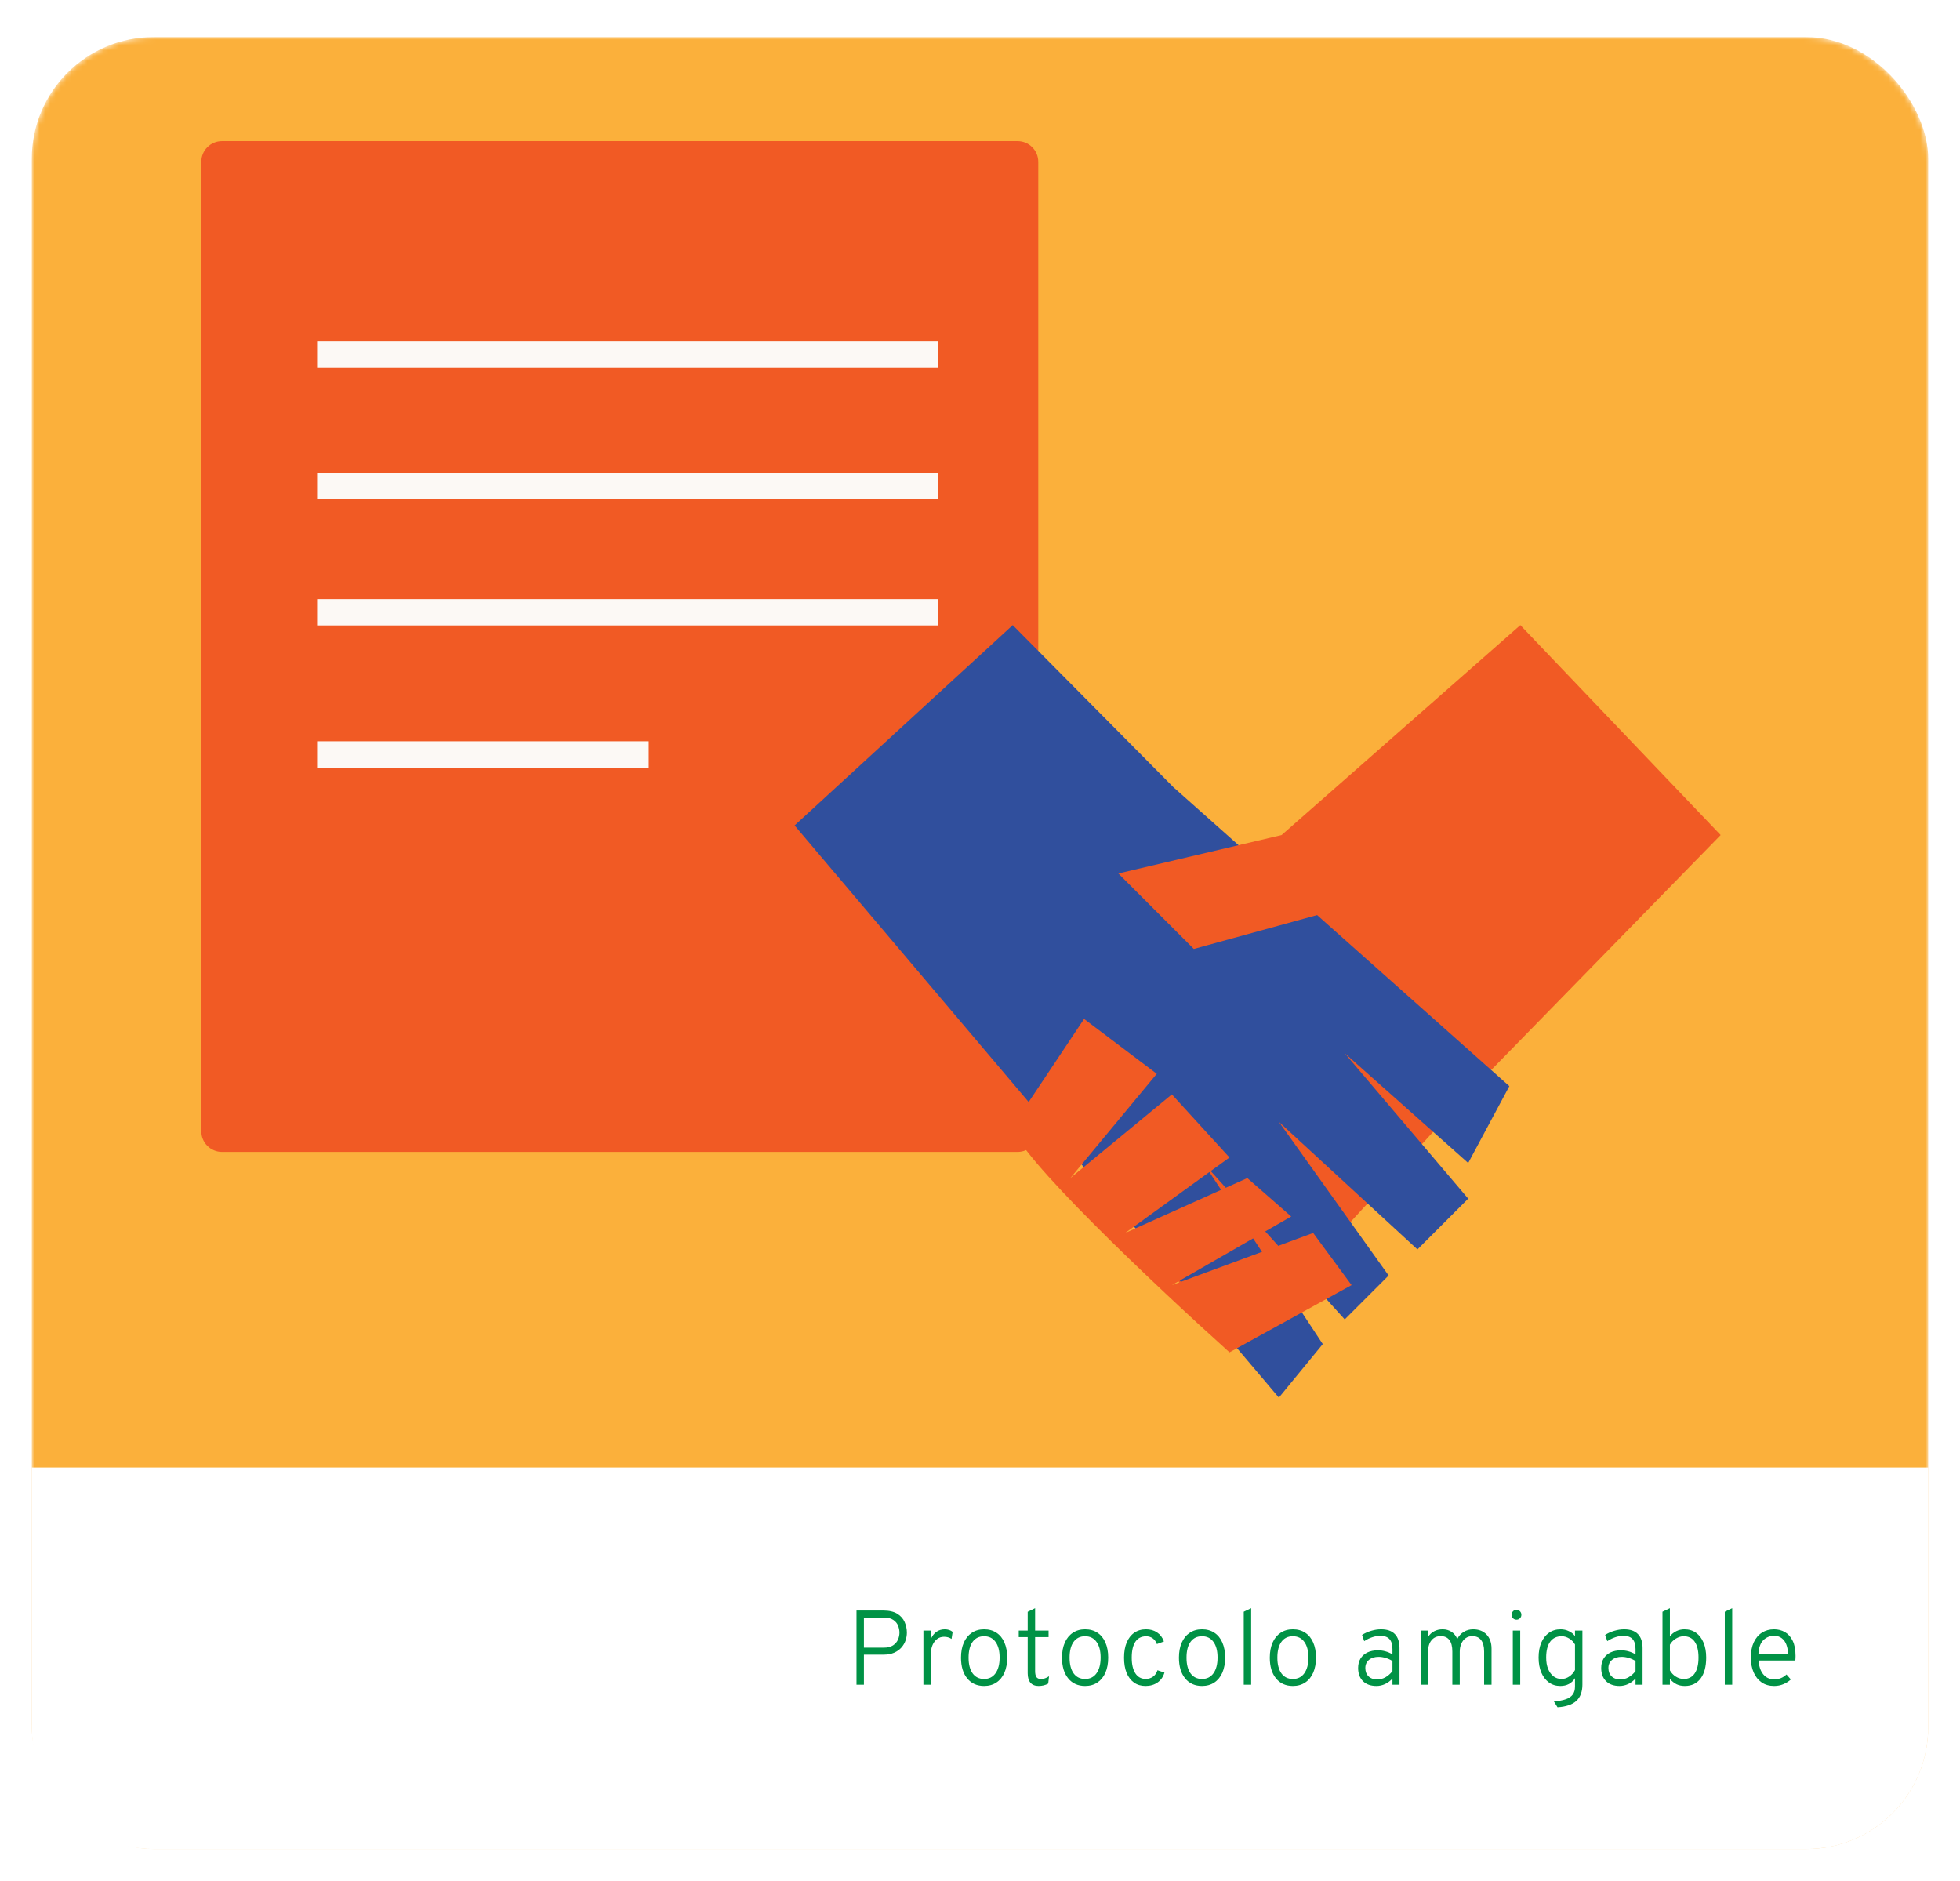 <svg width="370" height="355" viewBox="0 0 370 355" fill="none" xmlns="http://www.w3.org/2000/svg">
<g filter="url(#filter0_d_93_7762)">
<mask id="mask0_93_7762" style="mask-type:alpha" maskUnits="userSpaceOnUse" x="6" y="0" width="358" height="342">
<rect x="6" width="358" height="342" rx="23" fill="#D9D9D9"/>
</mask>
<g mask="url(#mask0_93_7762)">
<rect x="6" width="358" height="342" rx="23" fill="#FBB03B"/>
<path d="M192.095 19.641H41.905C39.748 19.641 38 21.389 38 23.546V206.528C38 208.685 39.748 210.433 41.905 210.433H192.095C194.251 210.433 196 208.685 196 206.528V23.546C196 21.389 194.251 19.641 192.095 19.641Z" fill="#F15A24"/>
<path d="M177.12 57.402H59.861V62.371H177.12V57.402Z" fill="#FCF9F5"/>
<path d="M177.12 82.244H59.861V87.213H177.12V82.244Z" fill="#FCF9F5"/>
<path d="M177.12 106.094H59.861V111.062H177.12V106.094Z" fill="#FCF9F5"/>
<path d="M122.465 132.924H59.861V137.892H122.465V132.924Z" fill="#FCF9F5"/>
<path d="M232.874 247.742L284.152 191.802L243.751 159.17L195.581 201.643L232.874 247.742Z" fill="#F15A24"/>
<path d="M284.929 198.018L221.479 141.56L191.178 111L150 148.811L241.421 256.807L249.708 246.706L227.177 212.521L253.852 242.045L262.139 233.757L241.421 204.751L267.578 228.837L277.16 219.254L253.852 191.802L277.16 212.521L284.929 198.018Z" fill="#304F9D"/>
<path d="M287.001 111L324.813 150.624L281.563 194.91L248.931 165.645L225.364 172.12L211.12 157.876L241.939 150.624L287.001 111Z" fill="#F15A24"/>
<path d="M204.645 185.328L191.178 205.529C191.178 210.294 218.458 236.002 232.097 248.261L255.147 235.571L247.895 225.729L221.22 235.571L243.751 222.621L235.464 215.37L212.415 225.729L232.097 211.485L221.22 199.572L202.055 215.37L218.371 195.687L204.645 185.328Z" fill="#F15A24"/>
</g>
<path d="M6 270H364V319C364 331.703 353.703 342 341 342H29C16.297 342 6 331.703 6 319V270Z" fill="white"/>
<path d="M161.685 311V297H166.715C167.841 297 168.731 297.203 169.385 297.61C170.038 298.017 170.501 298.54 170.775 299.18C171.055 299.82 171.195 300.483 171.195 301.17C171.195 301.65 171.115 302.133 170.955 302.62C170.795 303.107 170.535 303.557 170.175 303.97C169.821 304.377 169.361 304.707 168.795 304.96C168.228 305.207 167.535 305.33 166.715 305.33H163.085V311H161.685ZM163.085 304.01H166.795C167.541 304.01 168.135 303.867 168.575 303.58C169.015 303.287 169.328 302.923 169.515 302.49C169.701 302.05 169.795 301.61 169.795 301.17C169.795 300.743 169.708 300.31 169.535 299.87C169.368 299.43 169.065 299.063 168.625 298.77C168.191 298.47 167.581 298.32 166.795 298.32H163.085V304.01ZM174.317 311V300.78H175.717V302.4C175.971 301.8 176.321 301.34 176.767 301.02C177.221 300.7 177.744 300.54 178.337 300.54C178.951 300.54 179.451 300.703 179.837 301.03L179.627 302.36C179.427 302.22 179.207 302.117 178.967 302.05C178.734 301.983 178.481 301.95 178.207 301.95C177.714 301.95 177.281 302.09 176.907 302.37C176.534 302.65 176.241 303.04 176.027 303.54C175.821 304.033 175.717 304.61 175.717 305.27V311H174.317ZM185.774 311.24C184.427 311.24 183.364 310.763 182.584 309.81C181.804 308.85 181.414 307.547 181.414 305.9C181.414 304.8 181.591 303.85 181.944 303.05C182.297 302.25 182.801 301.633 183.454 301.2C184.107 300.76 184.881 300.54 185.774 300.54C186.674 300.54 187.451 300.757 188.104 301.19C188.757 301.617 189.257 302.23 189.604 303.03C189.957 303.83 190.134 304.78 190.134 305.88C190.134 306.98 189.957 307.933 189.604 308.74C189.251 309.54 188.747 310.157 188.094 310.59C187.441 311.023 186.667 311.24 185.774 311.24ZM185.774 309.92C186.694 309.92 187.411 309.563 187.924 308.85C188.444 308.137 188.704 307.147 188.704 305.88C188.704 304.607 188.444 303.617 187.924 302.91C187.411 302.203 186.694 301.85 185.774 301.85C184.841 301.85 184.117 302.203 183.604 302.91C183.097 303.61 182.844 304.607 182.844 305.9C182.844 307.173 183.101 308.163 183.614 308.87C184.127 309.57 184.847 309.92 185.774 309.92ZM196.064 311.24C195.39 311.24 194.877 311.037 194.524 310.63C194.177 310.217 194.004 309.62 194.004 308.84V302.01H192.314V300.78H194.004V297.24L195.404 296.56V300.78H197.944V302.01H195.404V308.42C195.404 308.953 195.49 309.34 195.664 309.58C195.844 309.813 196.13 309.93 196.524 309.93C197.004 309.93 197.507 309.757 198.034 309.41L197.874 310.79C197.607 310.943 197.32 311.057 197.014 311.13C196.707 311.203 196.39 311.24 196.064 311.24ZM204.84 311.24C203.494 311.24 202.43 310.763 201.65 309.81C200.87 308.85 200.48 307.547 200.48 305.9C200.48 304.8 200.657 303.85 201.01 303.05C201.364 302.25 201.867 301.633 202.52 301.2C203.174 300.76 203.947 300.54 204.84 300.54C205.74 300.54 206.517 300.757 207.17 301.19C207.824 301.617 208.324 302.23 208.67 303.03C209.024 303.83 209.2 304.78 209.2 305.88C209.2 306.98 209.024 307.933 208.67 308.74C208.317 309.54 207.814 310.157 207.16 310.59C206.507 311.023 205.734 311.24 204.84 311.24ZM204.84 309.92C205.76 309.92 206.477 309.563 206.99 308.85C207.51 308.137 207.77 307.147 207.77 305.88C207.77 304.607 207.51 303.617 206.99 302.91C206.477 302.203 205.76 301.85 204.84 301.85C203.907 301.85 203.184 302.203 202.67 302.91C202.164 303.61 201.91 304.607 201.91 305.9C201.91 307.173 202.167 308.163 202.68 308.87C203.194 309.57 203.914 309.92 204.84 309.92ZM216.241 311.24C215.401 311.24 214.678 311.027 214.071 310.6C213.465 310.167 212.998 309.553 212.671 308.76C212.351 307.96 212.191 307.007 212.191 305.9C212.191 304.787 212.358 303.83 212.691 303.03C213.025 302.23 213.501 301.617 214.121 301.19C214.741 300.757 215.481 300.54 216.341 300.54C217.161 300.54 217.861 300.74 218.441 301.14C219.028 301.533 219.455 302.1 219.721 302.84L218.391 303.33C218.218 302.857 217.955 302.493 217.601 302.24C217.248 301.987 216.835 301.86 216.361 301.86C215.475 301.86 214.798 302.203 214.331 302.89C213.871 303.577 213.641 304.58 213.641 305.9C213.641 307.167 213.871 308.153 214.331 308.86C214.791 309.56 215.438 309.91 216.271 309.91C216.818 309.91 217.288 309.763 217.681 309.47C218.075 309.177 218.348 308.777 218.501 308.27L219.821 308.71C219.588 309.51 219.155 310.133 218.521 310.58C217.895 311.02 217.135 311.24 216.241 311.24ZM226.915 311.24C225.568 311.24 224.505 310.763 223.725 309.81C222.945 308.85 222.555 307.547 222.555 305.9C222.555 304.8 222.731 303.85 223.085 303.05C223.438 302.25 223.941 301.633 224.595 301.2C225.248 300.76 226.021 300.54 226.915 300.54C227.815 300.54 228.591 300.757 229.245 301.19C229.898 301.617 230.398 302.23 230.745 303.03C231.098 303.83 231.275 304.78 231.275 305.88C231.275 306.98 231.098 307.933 230.745 308.74C230.391 309.54 229.888 310.157 229.235 310.59C228.581 311.023 227.808 311.24 226.915 311.24ZM226.915 309.92C227.835 309.92 228.551 309.563 229.065 308.85C229.585 308.137 229.845 307.147 229.845 305.88C229.845 304.607 229.585 303.617 229.065 302.91C228.551 302.203 227.835 301.85 226.915 301.85C225.981 301.85 225.258 302.203 224.745 302.91C224.238 303.61 223.985 304.607 223.985 305.9C223.985 307.173 224.241 308.163 224.755 308.87C225.268 309.57 225.988 309.92 226.915 309.92ZM234.79 311V297.23L236.19 296.56V311H234.79ZM244.067 311.24C242.72 311.24 241.657 310.763 240.877 309.81C240.097 308.85 239.707 307.547 239.707 305.9C239.707 304.8 239.884 303.85 240.237 303.05C240.59 302.25 241.094 301.633 241.747 301.2C242.4 300.76 243.174 300.54 244.067 300.54C244.967 300.54 245.744 300.757 246.397 301.19C247.05 301.617 247.55 302.23 247.897 303.03C248.25 303.83 248.427 304.78 248.427 305.88C248.427 306.98 248.25 307.933 247.897 308.74C247.544 309.54 247.04 310.157 246.387 310.59C245.734 311.023 244.96 311.24 244.067 311.24ZM244.067 309.92C244.987 309.92 245.704 309.563 246.217 308.85C246.737 308.137 246.997 307.147 246.997 305.88C246.997 304.607 246.737 303.617 246.217 302.91C245.704 302.203 244.987 301.85 244.067 301.85C243.134 301.85 242.41 302.203 241.897 302.91C241.39 303.61 241.137 304.607 241.137 305.9C241.137 307.173 241.394 308.163 241.907 308.87C242.42 309.57 243.14 309.92 244.067 309.92ZM259.841 311.24C258.761 311.24 257.915 310.94 257.301 310.34C256.688 309.733 256.381 308.9 256.381 307.84C256.381 307.16 256.531 306.57 256.831 306.07C257.138 305.57 257.568 305.187 258.121 304.92C258.681 304.647 259.341 304.51 260.101 304.51C260.601 304.51 261.078 304.573 261.531 304.7C261.991 304.827 262.435 305.017 262.861 305.27V304.29C262.861 303.423 262.671 302.787 262.291 302.38C261.918 301.973 261.335 301.77 260.541 301.77C260.068 301.77 259.565 301.86 259.031 302.04C258.505 302.213 258.005 302.46 257.531 302.78L257.121 301.6C257.661 301.26 258.245 301 258.871 300.82C259.498 300.633 260.111 300.54 260.711 300.54C261.858 300.54 262.725 300.84 263.311 301.44C263.898 302.04 264.191 302.923 264.191 304.09V311H262.861V309.84C262.455 310.287 261.988 310.633 261.461 310.88C260.941 311.12 260.401 311.24 259.841 311.24ZM260.021 310.01C260.535 310.01 261.035 309.877 261.521 309.61C262.008 309.337 262.455 308.947 262.861 308.44V306.53C262.468 306.277 262.041 306.083 261.581 305.95C261.128 305.81 260.688 305.74 260.261 305.74C259.495 305.74 258.881 305.933 258.421 306.32C257.968 306.7 257.741 307.21 257.741 307.85C257.741 308.51 257.945 309.037 258.351 309.43C258.758 309.817 259.315 310.01 260.021 310.01ZM268.185 311V300.78H269.585V301.98C269.878 301.513 270.261 301.157 270.735 300.91C271.208 300.663 271.738 300.54 272.325 300.54C272.971 300.54 273.535 300.7 274.015 301.02C274.501 301.34 274.861 301.79 275.095 302.37C275.381 301.797 275.788 301.35 276.315 301.03C276.848 300.703 277.441 300.54 278.095 300.54C279.155 300.54 279.998 300.87 280.625 301.53C281.251 302.183 281.565 303.07 281.565 304.19V311H280.165V304.73C280.165 303.783 279.975 303.063 279.595 302.57C279.215 302.077 278.665 301.83 277.945 301.83C277.471 301.83 277.055 301.953 276.695 302.2C276.341 302.447 276.065 302.793 275.865 303.24C275.665 303.68 275.565 304.19 275.565 304.77V311H274.165V304.73C274.165 303.777 273.981 303.057 273.615 302.57C273.248 302.077 272.701 301.83 271.975 301.83C271.235 301.83 270.651 302.093 270.225 302.62C269.798 303.14 269.585 303.853 269.585 304.76V311H268.185ZM285.58 311V300.78H286.98V311H285.58ZM286.27 298.73C286.017 298.73 285.8 298.64 285.62 298.46C285.447 298.28 285.36 298.063 285.36 297.81C285.36 297.543 285.447 297.32 285.62 297.14C285.8 296.953 286.017 296.86 286.27 296.86C286.537 296.86 286.757 296.953 286.93 297.14C287.11 297.32 287.2 297.543 287.2 297.81C287.2 298.063 287.11 298.28 286.93 298.46C286.757 298.64 286.537 298.73 286.27 298.73ZM294.019 315.26L293.329 314.14C294.256 314.087 295.012 313.953 295.599 313.74C296.186 313.533 296.619 313.237 296.899 312.85C297.179 312.463 297.319 311.973 297.319 311.38V309.77C296.706 310.75 295.779 311.24 294.539 311.24C293.719 311.24 293.002 311.017 292.389 310.57C291.776 310.123 291.299 309.5 290.959 308.7C290.619 307.893 290.449 306.953 290.449 305.88C290.449 304.793 290.619 303.85 290.959 303.05C291.306 302.25 291.789 301.633 292.409 301.2C293.029 300.76 293.762 300.54 294.609 300.54C295.162 300.54 295.679 300.657 296.159 300.89C296.646 301.117 297.032 301.43 297.319 301.83V300.78H298.719V310.97C298.719 311.65 298.622 312.247 298.429 312.76C298.242 313.28 297.952 313.717 297.559 314.07C297.172 314.423 296.682 314.697 296.089 314.89C295.502 315.09 294.812 315.213 294.019 315.26ZM294.789 309.92C295.289 309.92 295.769 309.767 296.229 309.46C296.689 309.147 297.052 308.737 297.319 308.23V303.41C297.059 302.943 296.696 302.567 296.229 302.28C295.769 301.993 295.296 301.85 294.809 301.85C293.862 301.85 293.136 302.197 292.629 302.89C292.129 303.577 291.879 304.573 291.879 305.88C291.879 306.693 291.999 307.403 292.239 308.01C292.486 308.61 292.826 309.08 293.259 309.42C293.699 309.753 294.209 309.92 294.789 309.92ZM305.728 311.24C304.648 311.24 303.801 310.94 303.188 310.34C302.575 309.733 302.268 308.9 302.268 307.84C302.268 307.16 302.418 306.57 302.718 306.07C303.025 305.57 303.455 305.187 304.008 304.92C304.568 304.647 305.228 304.51 305.988 304.51C306.488 304.51 306.965 304.573 307.418 304.7C307.878 304.827 308.321 305.017 308.748 305.27V304.29C308.748 303.423 308.558 302.787 308.178 302.38C307.805 301.973 307.221 301.77 306.428 301.77C305.955 301.77 305.451 301.86 304.918 302.04C304.391 302.213 303.891 302.46 303.418 302.78L303.008 301.6C303.548 301.26 304.131 301 304.758 300.82C305.385 300.633 305.998 300.54 306.598 300.54C307.745 300.54 308.611 300.84 309.198 301.44C309.785 302.04 310.078 302.923 310.078 304.09V311H308.748V309.84C308.341 310.287 307.875 310.633 307.348 310.88C306.828 311.12 306.288 311.24 305.728 311.24ZM305.908 310.01C306.421 310.01 306.921 309.877 307.408 309.61C307.895 309.337 308.341 308.947 308.748 308.44V306.53C308.355 306.277 307.928 306.083 307.468 305.95C307.015 305.81 306.575 305.74 306.148 305.74C305.381 305.74 304.768 305.933 304.308 306.32C303.855 306.7 303.628 307.21 303.628 307.85C303.628 308.51 303.831 309.037 304.238 309.43C304.645 309.817 305.201 310.01 305.908 310.01ZM318.047 311.24C317.48 311.24 316.974 311.137 316.527 310.93C316.087 310.717 315.657 310.383 315.237 309.93V311H313.837V297.23L315.237 296.56V301.87C315.564 301.45 315.967 301.123 316.447 300.89C316.927 300.657 317.434 300.54 317.967 300.54C318.814 300.54 319.544 300.757 320.157 301.19C320.77 301.623 321.244 302.24 321.577 303.04C321.917 303.84 322.087 304.787 322.087 305.88C322.087 307.58 321.734 308.9 321.027 309.84C320.32 310.773 319.327 311.24 318.047 311.24ZM317.867 309.92C318.754 309.92 319.437 309.57 319.917 308.87C320.397 308.163 320.637 307.167 320.637 305.88C320.637 304.567 320.397 303.567 319.917 302.88C319.444 302.193 318.75 301.85 317.837 301.85C317.344 301.85 316.85 302 316.357 302.3C315.87 302.6 315.497 302.983 315.237 303.45V308.3C315.524 308.793 315.9 309.187 316.367 309.48C316.834 309.773 317.334 309.92 317.867 309.92ZM325.598 311V297.23L326.998 296.56V311H325.598ZM334.905 311.24C333.999 311.24 333.215 311.017 332.555 310.57C331.902 310.117 331.399 309.487 331.045 308.68C330.692 307.873 330.515 306.94 330.515 305.88C330.515 304.753 330.699 303.793 331.065 303C331.439 302.2 331.955 301.59 332.615 301.17C333.275 300.75 334.039 300.54 334.905 300.54C335.659 300.54 336.342 300.717 336.955 301.07C337.569 301.423 338.055 301.97 338.415 302.71C338.775 303.45 338.955 304.4 338.955 305.56C338.955 305.68 338.952 305.817 338.945 305.97C338.939 306.117 338.929 306.27 338.915 306.43H331.965C332.019 307.137 332.162 307.757 332.395 308.29C332.635 308.817 332.965 309.233 333.385 309.54C333.812 309.84 334.335 309.99 334.955 309.99C335.375 309.99 335.779 309.917 336.165 309.77C336.552 309.617 336.912 309.383 337.245 309.07L338.065 310.01C337.692 310.363 337.232 310.657 336.685 310.89C336.145 311.123 335.552 311.24 334.905 311.24ZM331.945 305.2H337.525C337.525 304.567 337.429 303.99 337.235 303.47C337.049 302.95 336.759 302.537 336.365 302.23C335.979 301.923 335.492 301.77 334.905 301.77C334.112 301.77 333.435 302.043 332.875 302.59C332.322 303.137 332.012 304.007 331.945 305.2Z" fill="#009245"/>
</g>
<defs>
<filter id="filter0_d_93_7762" x="0" y="0" width="370" height="355" filterUnits="userSpaceOnUse" color-interpolation-filters="sRGB">
<feFlood flood-opacity="0" result="BackgroundImageFix"/>
<feColorMatrix in="SourceAlpha" type="matrix" values="0 0 0 0 0 0 0 0 0 0 0 0 0 0 0 0 0 0 127 0" result="hardAlpha"/>
<feMorphology radius="3" operator="erode" in="SourceAlpha" result="effect1_dropShadow_93_7762"/>
<feOffset dy="7"/>
<feGaussianBlur stdDeviation="4.5"/>
<feComposite in2="hardAlpha" operator="out"/>
<feColorMatrix type="matrix" values="0 0 0 0 1 0 0 0 0 0.573 0 0 0 0 0.91 0 0 0 0.15 0"/>
<feBlend mode="normal" in2="BackgroundImageFix" result="effect1_dropShadow_93_7762"/>
<feBlend mode="normal" in="SourceGraphic" in2="effect1_dropShadow_93_7762" result="shape"/>
</filter>
</defs>
</svg>
